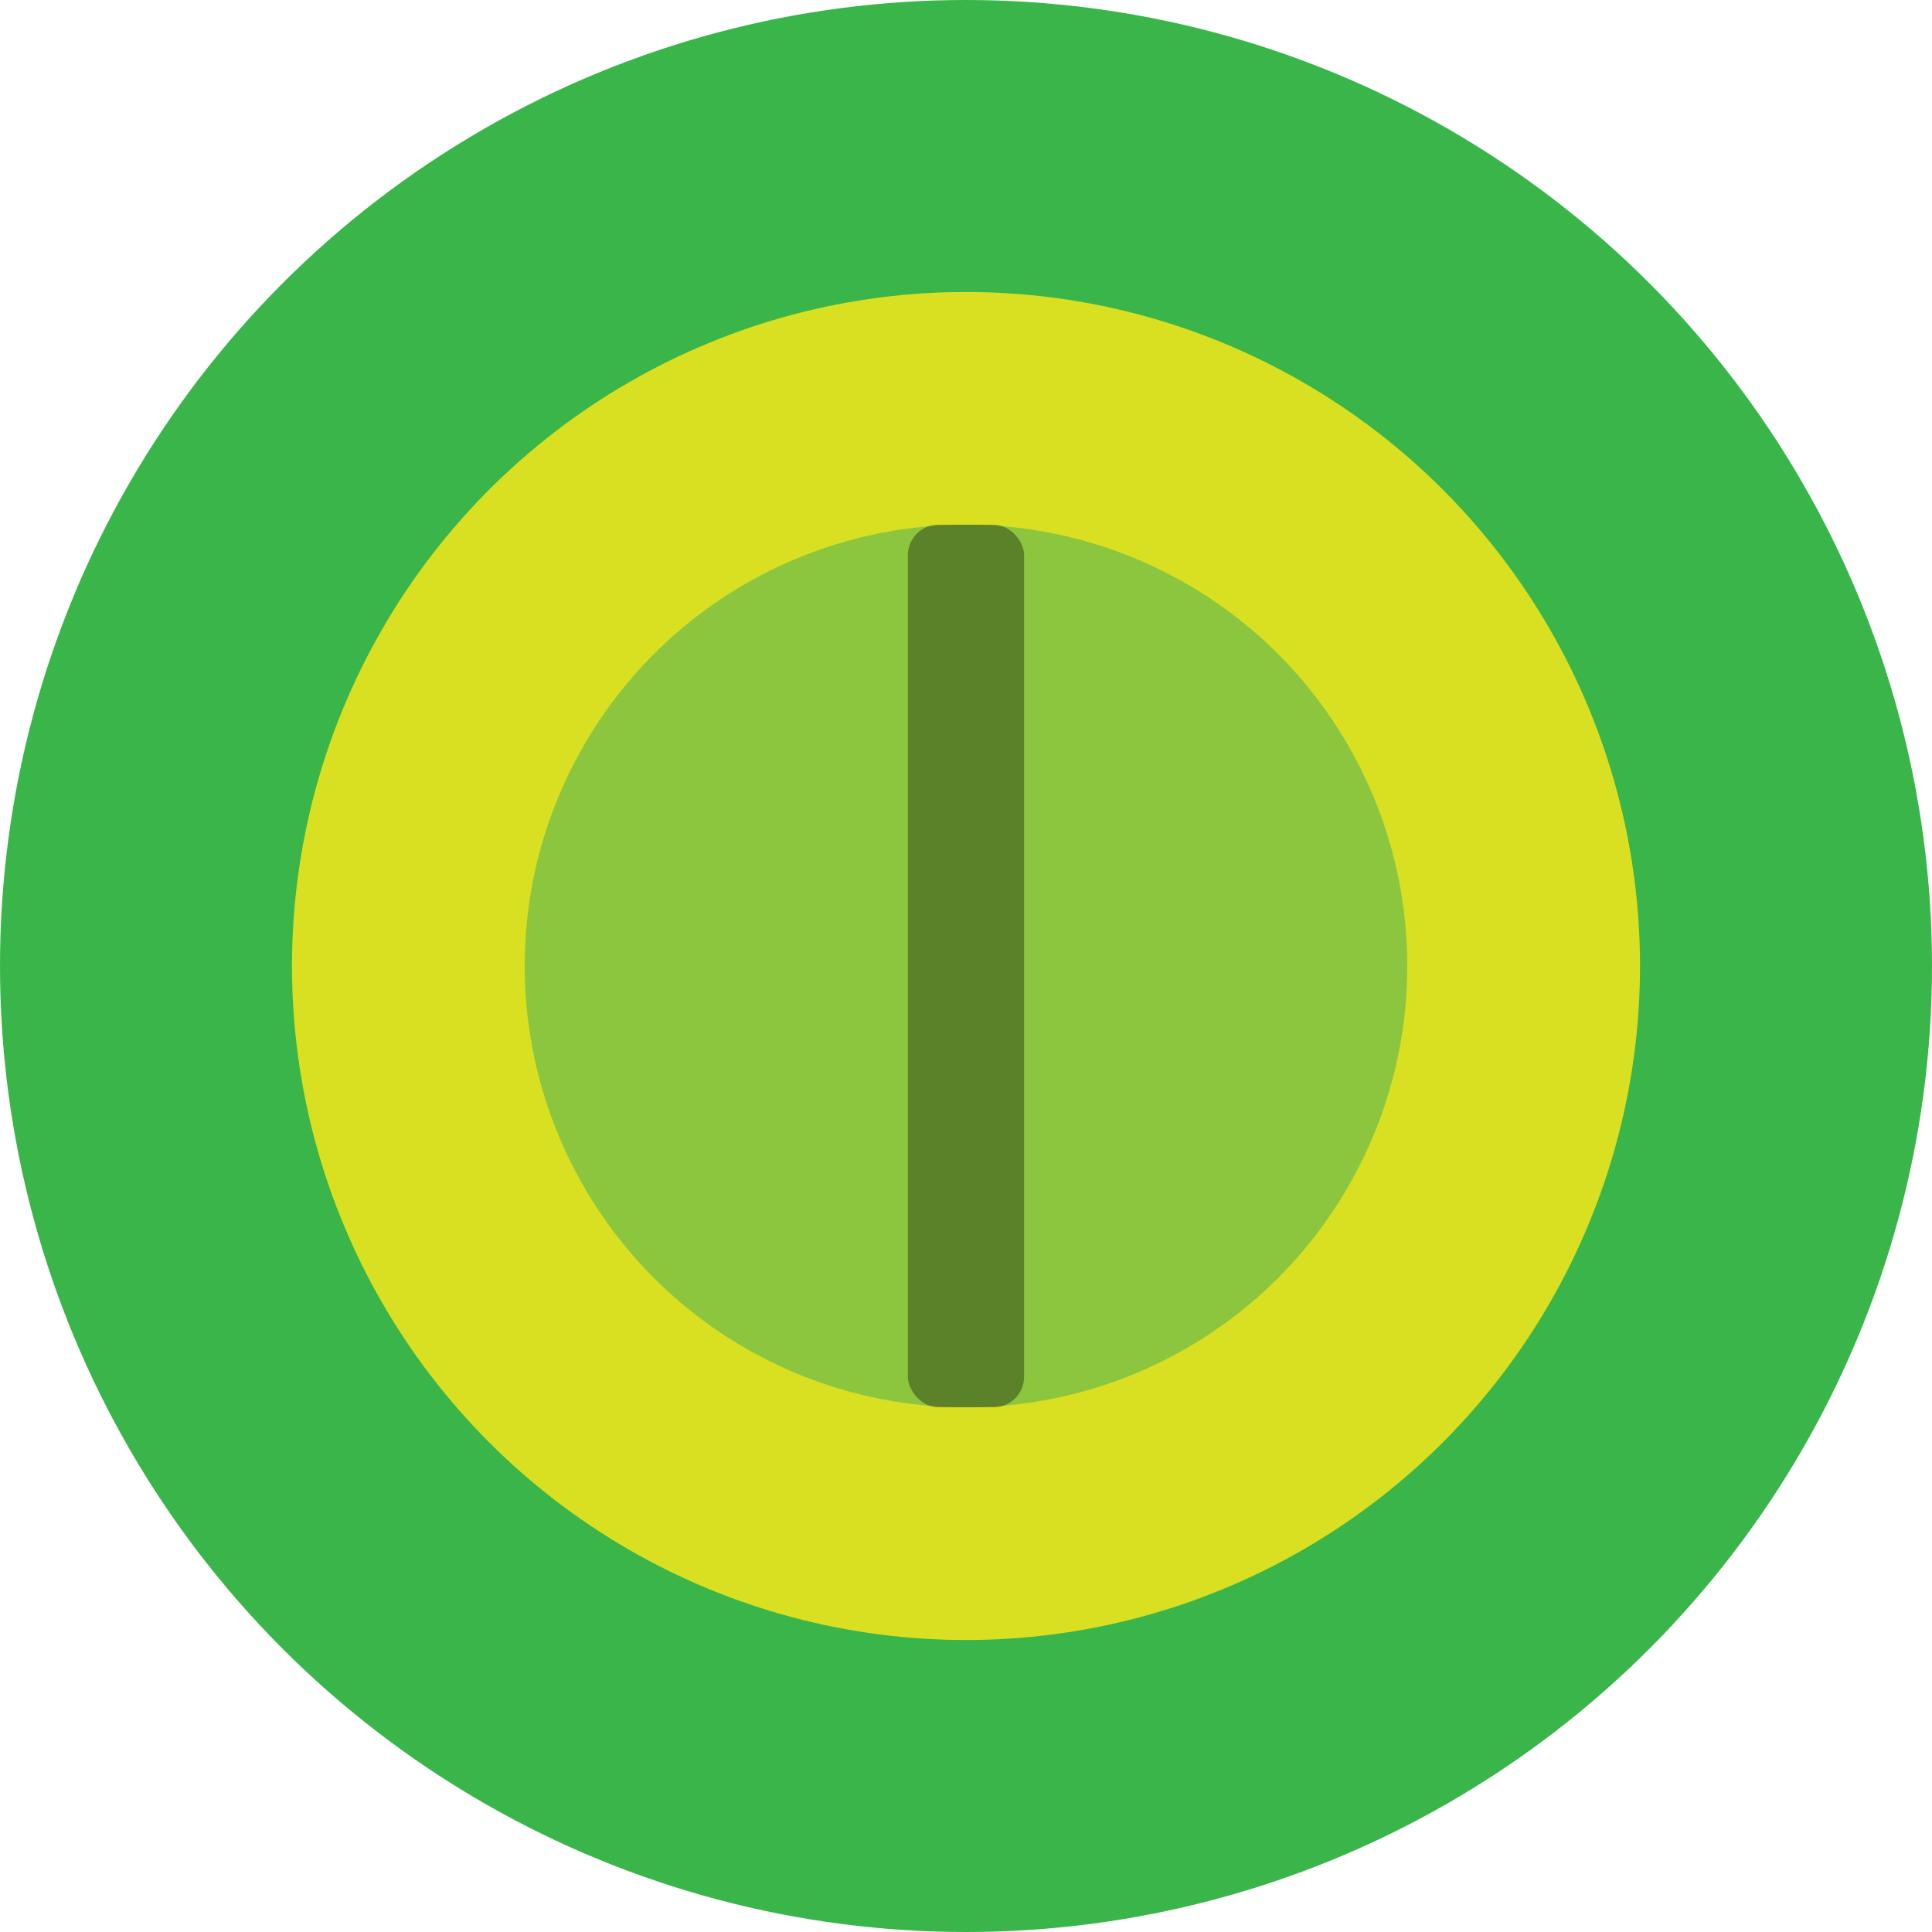 <svg xmlns="http://www.w3.org/2000/svg" viewBox="0 0 67.16 67.16"><defs><style>.cls-1{isolation:isolate;}.cls-2{fill:#39b54a;}.cls-3{fill:#d9e021;}.cls-4{fill:#8cc63f;}.cls-5{opacity:0.35;mix-blend-mode:multiply;}</style></defs><title>BlenderButton_Complete</title><g class="cls-1"><g id="Layer_2" data-name="Layer 2"><g id="Layer_1-2" data-name="Layer 1"><circle class="cls-2" cx="33.58" cy="33.58" r="33.58"/><circle class="cls-3" cx="33.58" cy="33.58" r="23.43"/><circle class="cls-4" cx="33.58" cy="33.58" r="15.34"/><rect class="cls-5" x="31.56" y="18.24" width="4.04" height="30.68" rx="1.06" ry="1.06"/></g></g></g></svg>